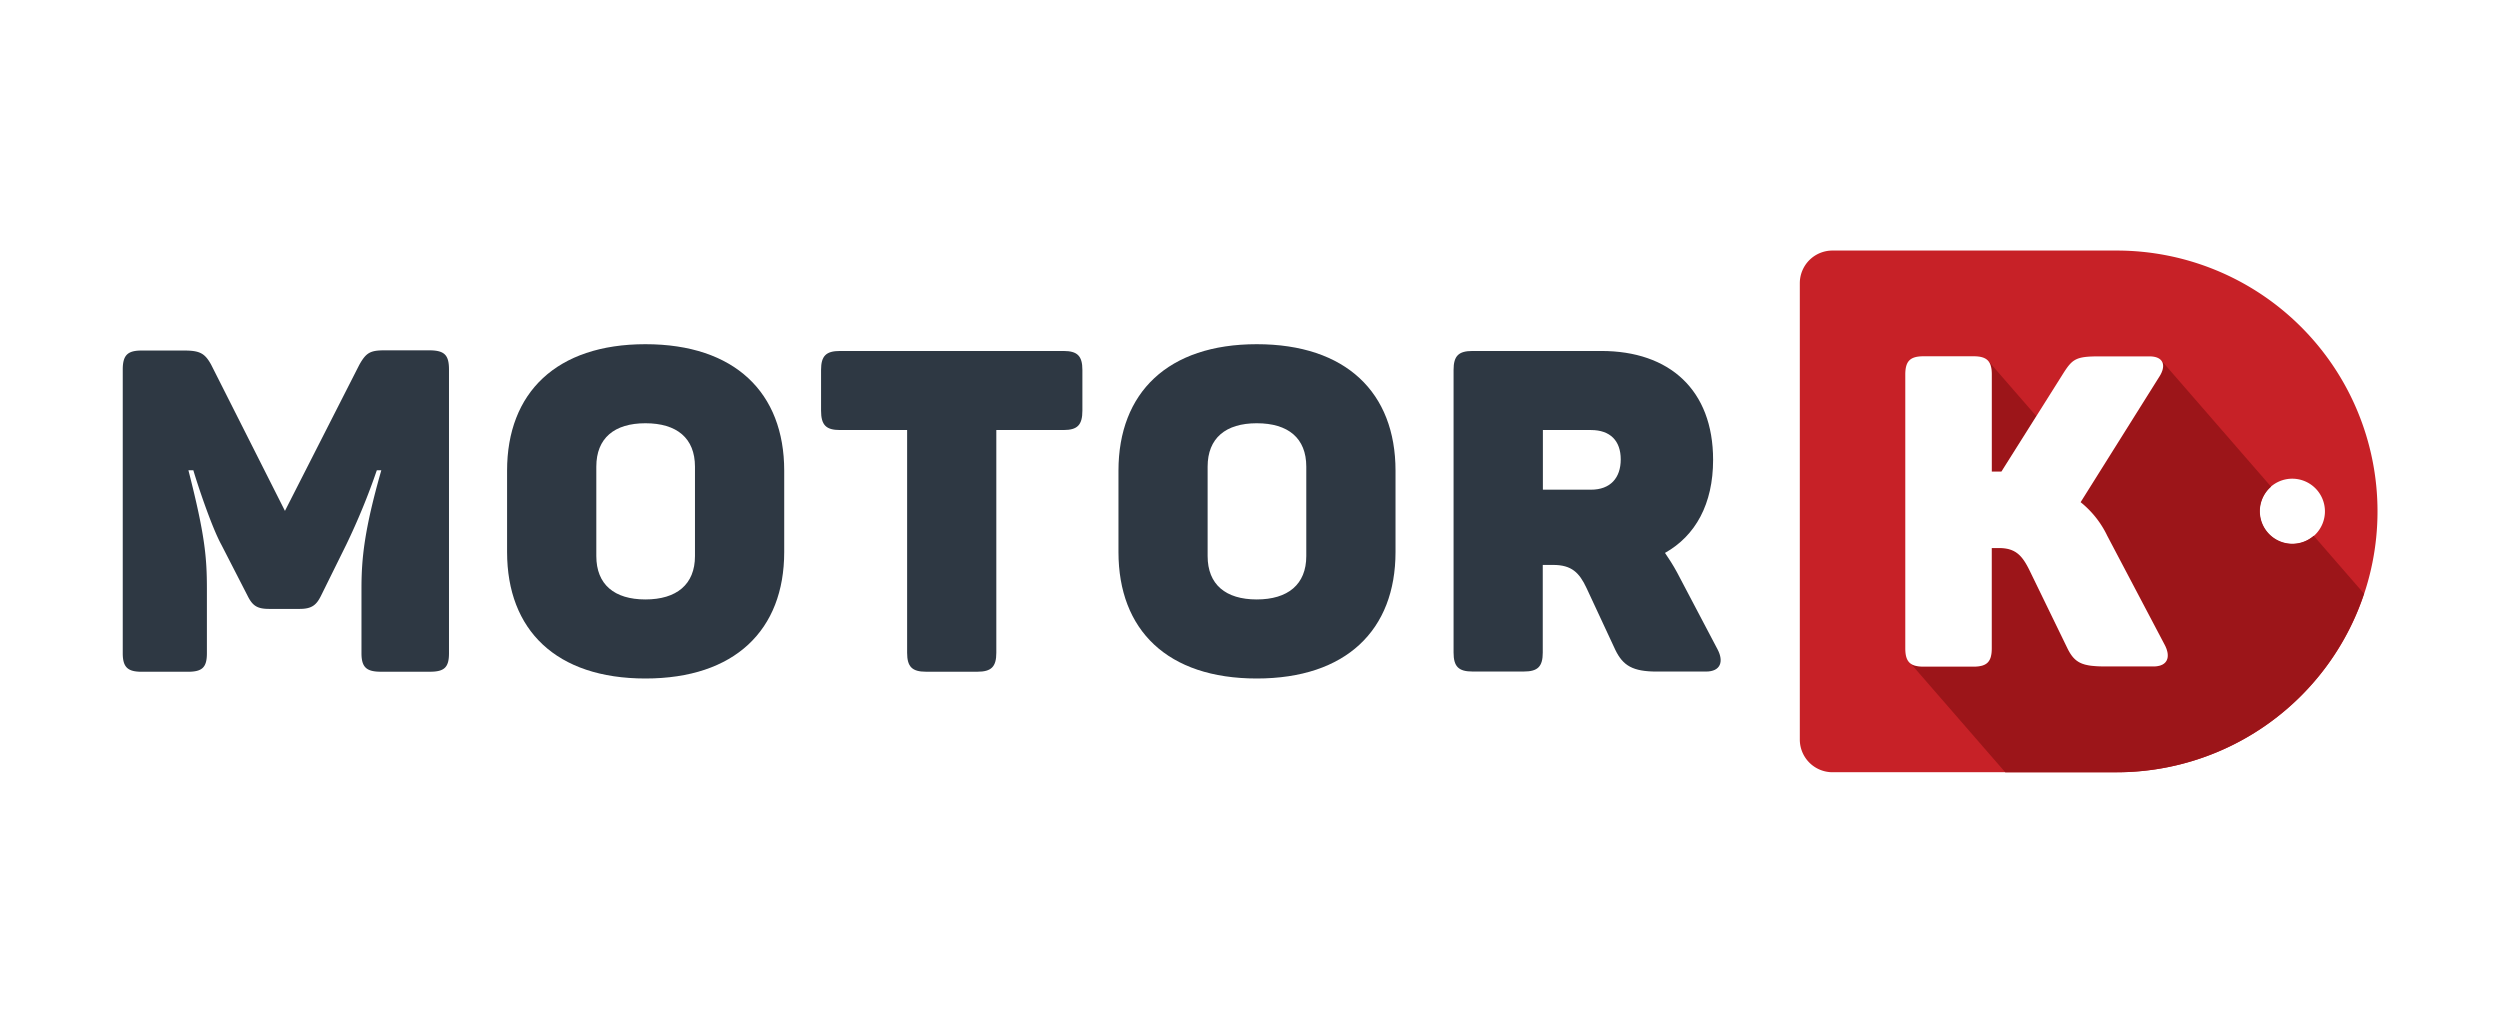 <svg xmlns="http://www.w3.org/2000/svg" viewBox="0 0 623.62 255.12"><defs><style>.cls-1{fill:#fff;}.cls-2{fill:#2e3843;}.cls-3{fill:#c72127;}.cls-4{fill:#9c1519;}</style></defs><title>motor-k</title><g id="BG"><rect class="cls-1" width="623.62" height="255.12"/></g><g id="Logo"><path class="cls-2" d="M112,92.17v70.77c0,3.49-1.12,4.62-4.72,4.62H95c-3.6,0-4.83-1.13-4.83-4.62V146.83c0-7.44.67-14.54,4.95-29.53H94a167.92,167.92,0,0,1-7.64,18.59l-6.29,12.73c-1.12,2.25-2.25,3.27-5.28,3.27H67.15c-3,0-4.16-.79-5.39-3.27L55.23,135.9c-2.36-4.28-5.84-14.65-7-18.59H47c4.16,16.23,4.61,21.86,4.61,29.64v16c0,3.49-1.12,4.62-4.72,4.62H35.34c-3.48,0-4.72-1.13-4.72-4.62V92.17c0-3.61,1.24-4.73,4.72-4.73H45.91c3.93,0,5.17.68,6.74,3.49l18.43,36.51L89.63,91c1.69-3,2.7-3.61,6.29-3.61h11.35C110.87,87.44,112,88.57,112,92.17Z"/><path class="cls-2" d="M161,85.86c22.25,0,34.62,12.06,34.62,31.55V137.7c0,19.5-12.36,31.55-34.62,31.55s-34.51-12.06-34.51-31.55V117.42C126.48,97.92,138.84,85.86,161,85.86Zm0,19.72c-7.76,0-12.25,3.72-12.25,10.82v22.31c0,7.1,4.5,10.82,12.25,10.82s12.36-3.72,12.36-10.82V116.4C173.35,109.3,168.85,105.58,161,105.58Z"/><path class="cls-2" d="M270,92.28v10.14c0,3.61-1.24,4.85-4.72,4.85H248.53v55.56c0,3.49-1.24,4.73-4.72,4.73H231c-3.48,0-4.72-1.24-4.72-4.73V107.27H209.53c-3.48,0-4.72-1.24-4.72-4.85V92.28c0-3.49,1.24-4.73,4.72-4.73h55.75C268.76,87.55,270,88.79,270,92.28Z"/><path class="cls-2" d="M313.49,85.86c22.25,0,34.62,12.06,34.62,31.55V137.7c0,19.5-12.36,31.55-34.62,31.55S279,157.2,279,137.7V117.42C279,97.92,291.35,85.86,313.49,85.86Zm0,19.72c-7.75,0-12.25,3.72-12.25,10.82v22.31c0,7.1,4.5,10.82,12.25,10.82s12.36-3.72,12.36-10.82V116.4C325.85,109.3,321.35,105.58,313.49,105.58Z"/><path class="cls-2" d="M427.33,114.71c0,11-4.38,18.93-12,23.21,1,1.47,2,3,3,4.85L428.45,162c1.57,3,.79,5.52-2.92,5.52H413.28c-6,0-8.43-1.47-10.34-5.41l-7.19-15.44c-1.8-3.83-3.71-5.75-8.32-5.75h-2.59v21.86c0,3.49-1.24,4.73-4.72,4.73H367.31c-3.48,0-4.72-1.24-4.72-4.73V92.28c0-3.49,1.24-4.73,4.72-4.73h32.14C416.43,87.55,427.33,97.24,427.33,114.71Zm-30.46-7.44h-12v14.88h12c4.83,0,7.42-2.93,7.42-7.55S401.7,107.27,396.87,107.27Z"/><path class="cls-3" d="M528,62.5h-70.9a8.14,8.14,0,0,0-8.14,8.14V184.48a8.15,8.15,0,0,0,8.14,8.15H528A65.06,65.06,0,0,0,528,62.5Zm43.81,73.21a8.15,8.15,0,1,1,8.14-8.15A8.15,8.15,0,0,1,571.79,135.71Z"/><path class="cls-4" d="M496.85,117.64h2.4L508,103.86l-12-13.8h0a5.16,5.16,0,0,1,.86,3.39Z"/><path class="cls-4" d="M577.15,133.65a8.11,8.11,0,1,1-10.64-12.25l-27.4-31.53v0c.73.85.69,2.16-.31,3.78L519,125.27a21.9,21.9,0,0,1,6.65,8.39L540,160.9c1.53,2.94.76,5.34-2.83,5.34H525.39c-5.78,0-7.84-.76-9.7-4.58l-9.48-19.5c-1.74-3.49-3.27-5.45-7.41-5.45h-2v25c0,3.38-1.09,4.58-4.58,4.58H480c-2.08,0-3.33-.44-4-1.5l0,0,24.21,27.86H528a65.08,65.08,0,0,0,61.7-44.56Z"/><path class="cls-1" d="M537.16,166.24H525.28c-5.77,0-7.74-.76-9.59-4.58l-9.48-19.5c-1.74-3.49-3.38-5.45-7.52-5.45h-1.85v25c0,3.38-1.2,4.58-4.58,4.58H479.85c-3.38,0-4.58-1.2-4.58-4.58V93.45c0-3.38,1.2-4.58,4.58-4.58h12.42c3.38,0,4.58,1.2,4.58,4.58v24.19h2.4l15.58-24.74c2.18-3.38,3.16-4,8.72-4h12.64c3.27,0,4.25,2,2.62,4.79L519,125.27a24.16,24.16,0,0,1,6.65,8.39L540,160.9C541.52,163.84,540.76,166.24,537.16,166.24Z"/></g></svg>